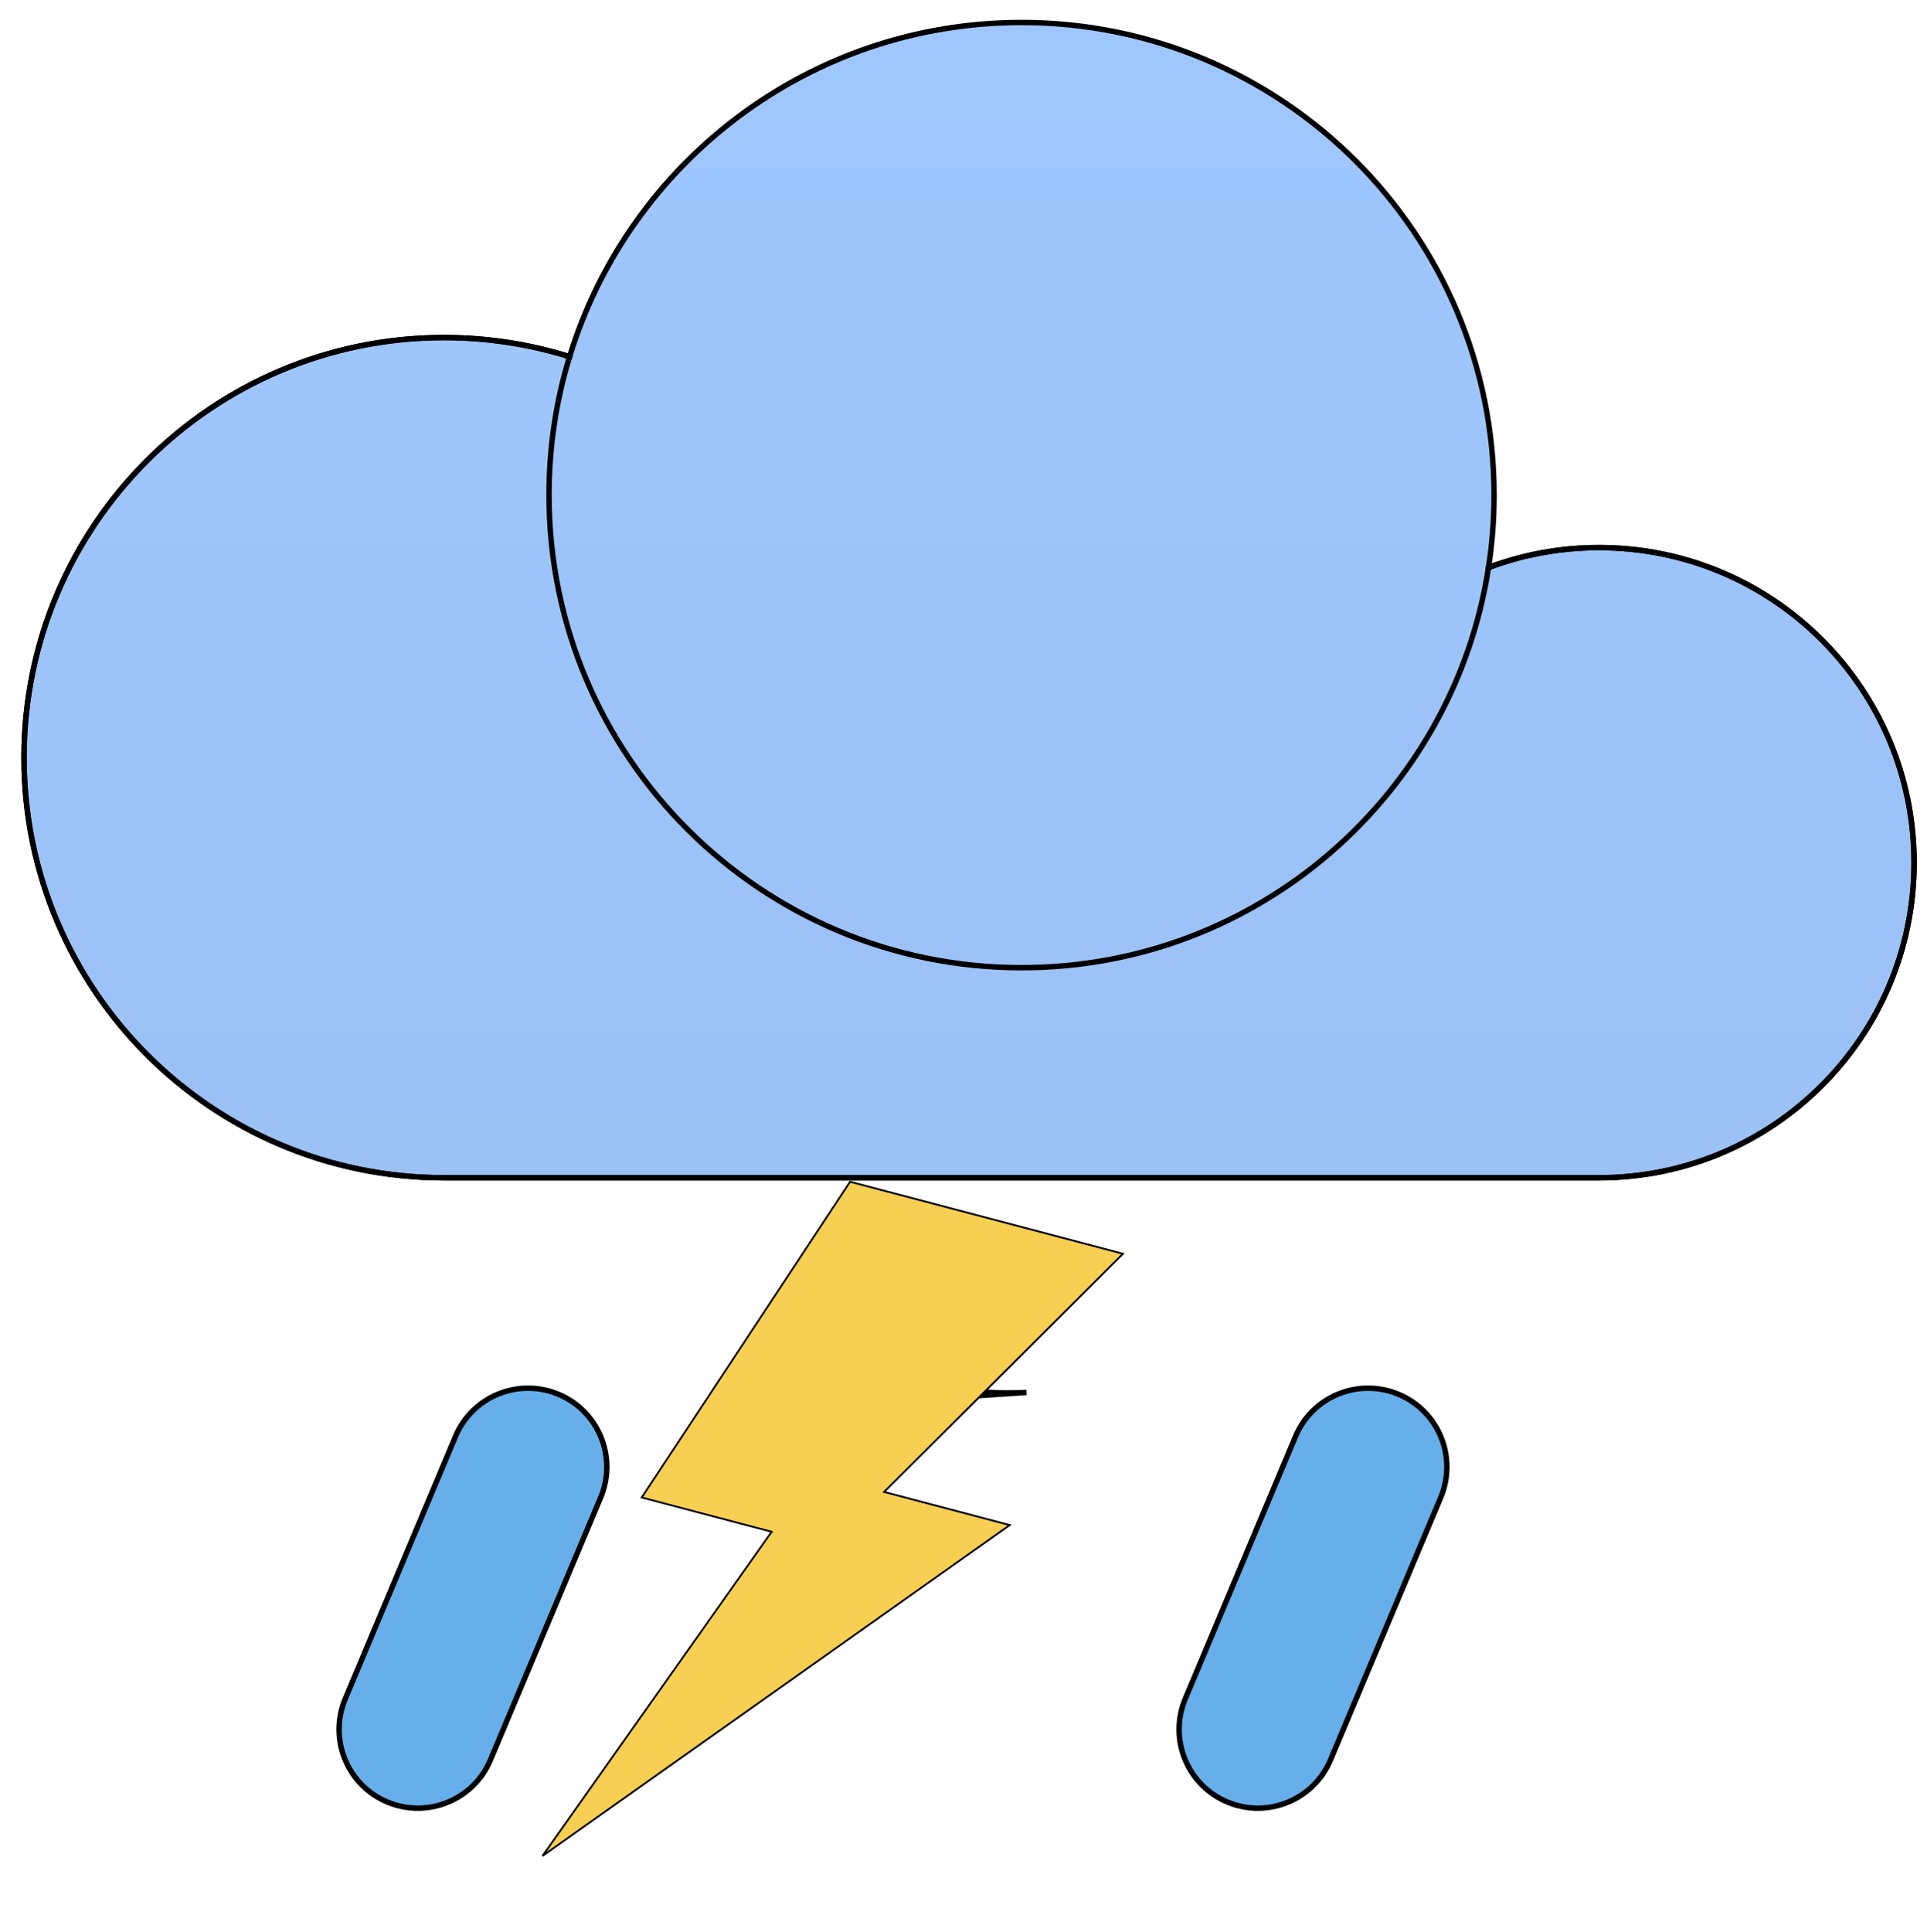 <svg width="413" height="414" xmlns="http://www.w3.org/2000/svg">
 <!-- Created with Method Draw - http://github.com/duopixel/Method-Draw/ -->

 <g>
  <title>background</title>
  <g display="none" overflow="visible" y="0" x="0" height="100%" width="100%" id="canvasGrid">
   <rect fill="url(#gridpattern)" stroke-width="0" y="0" x="0" height="100%" width="100%"/>
  </g>
 </g>
 <g>
  <title>Layer 1</title>
  <!-- Created with Method Draw - http://github.com/duopixel/Method-Draw/ -->
  <g stroke="null" id="svg_57">
   <g stroke="null" transform="matrix(1.161,0,0,1.161,-9517.207,-6247.485) " id="svg_54">
    <title stroke="null" transform="translate(-62.897,-9.478) translate(1.723,0) translate(-24.987,-18.094) translate(18.955,-12.063) translate(-76.356,-6.872) translate(2.291,0.764) translate(517.581,-387.764) translate(7668.856,0) translate(0,5626.683) ">background</title>
    <g stroke="null" id="svg_52" display="none">
     <rect stroke="null" id="svg_55" width="640" height="480" x="8045.166" y="5193.176" stroke-width="0" fill="url(#gridpattern)"/>
    </g>
   </g>
   <g stroke="null" transform="matrix(1.161,0,0,1.161,-9517.207,-6247.485) " id="svg_56">
    <title stroke="null" transform="translate(-62.897,-9.478) translate(1.723,0) translate(-24.987,-18.094) translate(18.955,-12.063) translate(-76.356,-6.872) translate(2.291,0.764) translate(517.581,-387.764) translate(7668.856,0) translate(0,5626.683) ">Layer 1</title>
    <defs stroke="null" transform="translate(-62.897,-9.478) translate(1.723,0) translate(-24.987,-18.094) translate(18.955,-12.063) translate(-76.356,-6.872) translate(2.291,0.764) translate(517.581,-387.764) translate(7668.856,0) translate(0,5626.683) ">
     <linearGradient stroke="null" id="svg_50" x1="0.5" y1="0" x2="0.5" y2="1">
      <stop stroke="null" stop-color="#9FC7FF"/>
      <stop stroke="null" offset="1" stop-color="#9BC1F5"/>
     </linearGradient>
     <radialGradient stroke="null" id="svg_48" cx="0" cy="0" r="1" gradientUnits="userSpaceOnUse" gradientTransform="translate(15.068 -22.697) rotate(-90) scale(20.957 6.697)">
      <stop stroke="null" stop-color="#486DA8" stop-opacity="0.4"/>
      <stop stroke="null" offset="1" stop-color="#486DA8" stop-opacity="0"/>
     </radialGradient>
    </defs>
    <g stroke="null" id="svg_46">
     <path stroke="null" d="m8281.502,5646.242l-20.353,48.441c-3.101,7.405 0.368,15.934 7.773,19.035c7.405,3.101 15.934,-0.368 19.035,-7.773l20.353,-48.441c3.101,-7.405 -0.368,-15.934 -7.773,-19.035c-7.405,-3.101 -15.934,0.368 -19.035,7.773zm155.073,0l-20.353,48.441c-3.101,7.405 0.368,15.934 7.773,19.035c7.405,3.101 15.934,-0.368 19.035,-7.773l20.353,-48.441c3.101,-7.405 -0.368,-15.934 -7.773,-19.035c-7.405,-3.101 -15.934,0.368 -19.035,7.773zm-77.537,-19.384l-21.406,49.494c39.004,-25.227 22.474,-40.908 29.878,-37.807c7.405,3.101 0.144,8.053 3.246,0.648l16.143,-1.073c-42.162,2.069 -1.421,-31.723 -8.826,-19.035c-7.405,12.688 -12.776,17.21 -19.035,7.773z" fill="#66AFEB" id="svg_51"/>
     <path stroke="null" d="m8279.389,5598.499c-42.82,0 -77.537,-34.717 -77.537,-77.537c0,-42.82 34.717,-77.537 77.537,-77.537c8.083,0 15.856,1.241 23.183,3.528c10.913,-35.706 44.138,-61.68 83.429,-61.68c48.17,0 87.229,39.059 87.229,87.229c0,4.555 -0.349,9.014 -1.027,13.375c6.358,-2.384 13.22,-3.683 20.412,-3.683c32.12,0 58.152,26.033 58.152,58.152c0,32.12 -26.033,58.152 -58.152,58.152l-213.226,0l-0,0z" fill="url(#svg_50)" id="svg_49"/>
     <path stroke="null" d="m8298.773,5472.502c0,48.17 39.059,87.229 87.229,87.229c43.634,0 79.766,-32.023 86.201,-73.854c6.358,-2.384 13.22,-3.683 20.412,-3.683c32.12,0 58.152,26.033 58.152,58.152c0,32.12 -26.033,58.152 -58.152,58.152l-213.226,0c-42.82,0 -77.537,-34.717 -77.537,-77.537c0,-42.82 34.717,-77.537 77.537,-77.537c8.083,0 15.856,1.241 23.183,3.528c-2.481,8.083 -3.799,16.651 -3.799,25.548l-0,0z" fill="url(#svg_48)" id="svg_47"/>
    </g>
    <g stroke="null" id="svg_28" transform="rotate(4.553 8353.646,5671.017) ">
     <g stroke="null" id="svg_44" transform="rotate(10.227 8353.646,5671.017) matrix(0.337,0,0,0.337,-145.668,-206.556) ">
      <polygon stroke="null" points="25168.196,17234.385 25101.94,17430.703 25175.559,17430.703 25099.485,17634.385 25300.713,17393.895 25229.547,17393.895 25322.797,17234.385 " fill="#F7CF52" id="svg_45"/>
     </g>
     <g stroke="null" id="svg_43" transform="rotate(10.227 7888.512,4965.009) matrix(0.337,0,0,0.337,-145.668,-206.556) "/>
     <g stroke="null" id="svg_42" transform="rotate(10.227 7888.512,4965.009) matrix(0.337,0,0,0.337,-145.668,-206.556) "/>
     <g stroke="null" id="svg_41" transform="rotate(10.227 7888.512,4965.009) matrix(0.337,0,0,0.337,-145.668,-206.556) "/>
     <g stroke="null" id="svg_40" transform="rotate(10.227 7888.512,4965.009) matrix(0.337,0,0,0.337,-145.668,-206.556) "/>
     <g stroke="null" id="svg_39" transform="rotate(10.227 7888.512,4965.009) matrix(0.337,0,0,0.337,-145.668,-206.556) "/>
     <g stroke="null" id="svg_38" transform="rotate(10.227 7888.512,4965.009) matrix(0.337,0,0,0.337,-145.668,-206.556) "/>
     <g stroke="null" id="svg_37" transform="rotate(10.227 7888.512,4965.009) matrix(0.337,0,0,0.337,-145.668,-206.556) "/>
     <g stroke="null" id="svg_36" transform="rotate(10.227 7888.512,4965.009) matrix(0.337,0,0,0.337,-145.668,-206.556) "/>
     <g stroke="null" id="svg_35" transform="rotate(10.227 7888.512,4965.009) matrix(0.337,0,0,0.337,-145.668,-206.556) "/>
     <g stroke="null" id="svg_34" transform="rotate(10.227 7888.512,4965.009) matrix(0.337,0,0,0.337,-145.668,-206.556) "/>
     <g stroke="null" id="svg_33" transform="rotate(10.227 7888.512,4965.009) matrix(0.337,0,0,0.337,-145.668,-206.556) "/>
     <g stroke="null" id="svg_32" transform="rotate(10.227 7888.512,4965.009) matrix(0.337,0,0,0.337,-145.668,-206.556) "/>
     <g stroke="null" id="svg_31" transform="rotate(10.227 7888.512,4965.009) matrix(0.337,0,0,0.337,-145.668,-206.556) "/>
     <g stroke="null" id="svg_30" transform="rotate(10.227 7888.512,4965.009) matrix(0.337,0,0,0.337,-145.668,-206.556) "/>
     <g stroke="null" id="svg_29" transform="rotate(10.227 7888.512,4965.009) matrix(0.337,0,0,0.337,-145.668,-206.556) "/>
    </g>
   </g>
  </g>
 </g>
</svg>